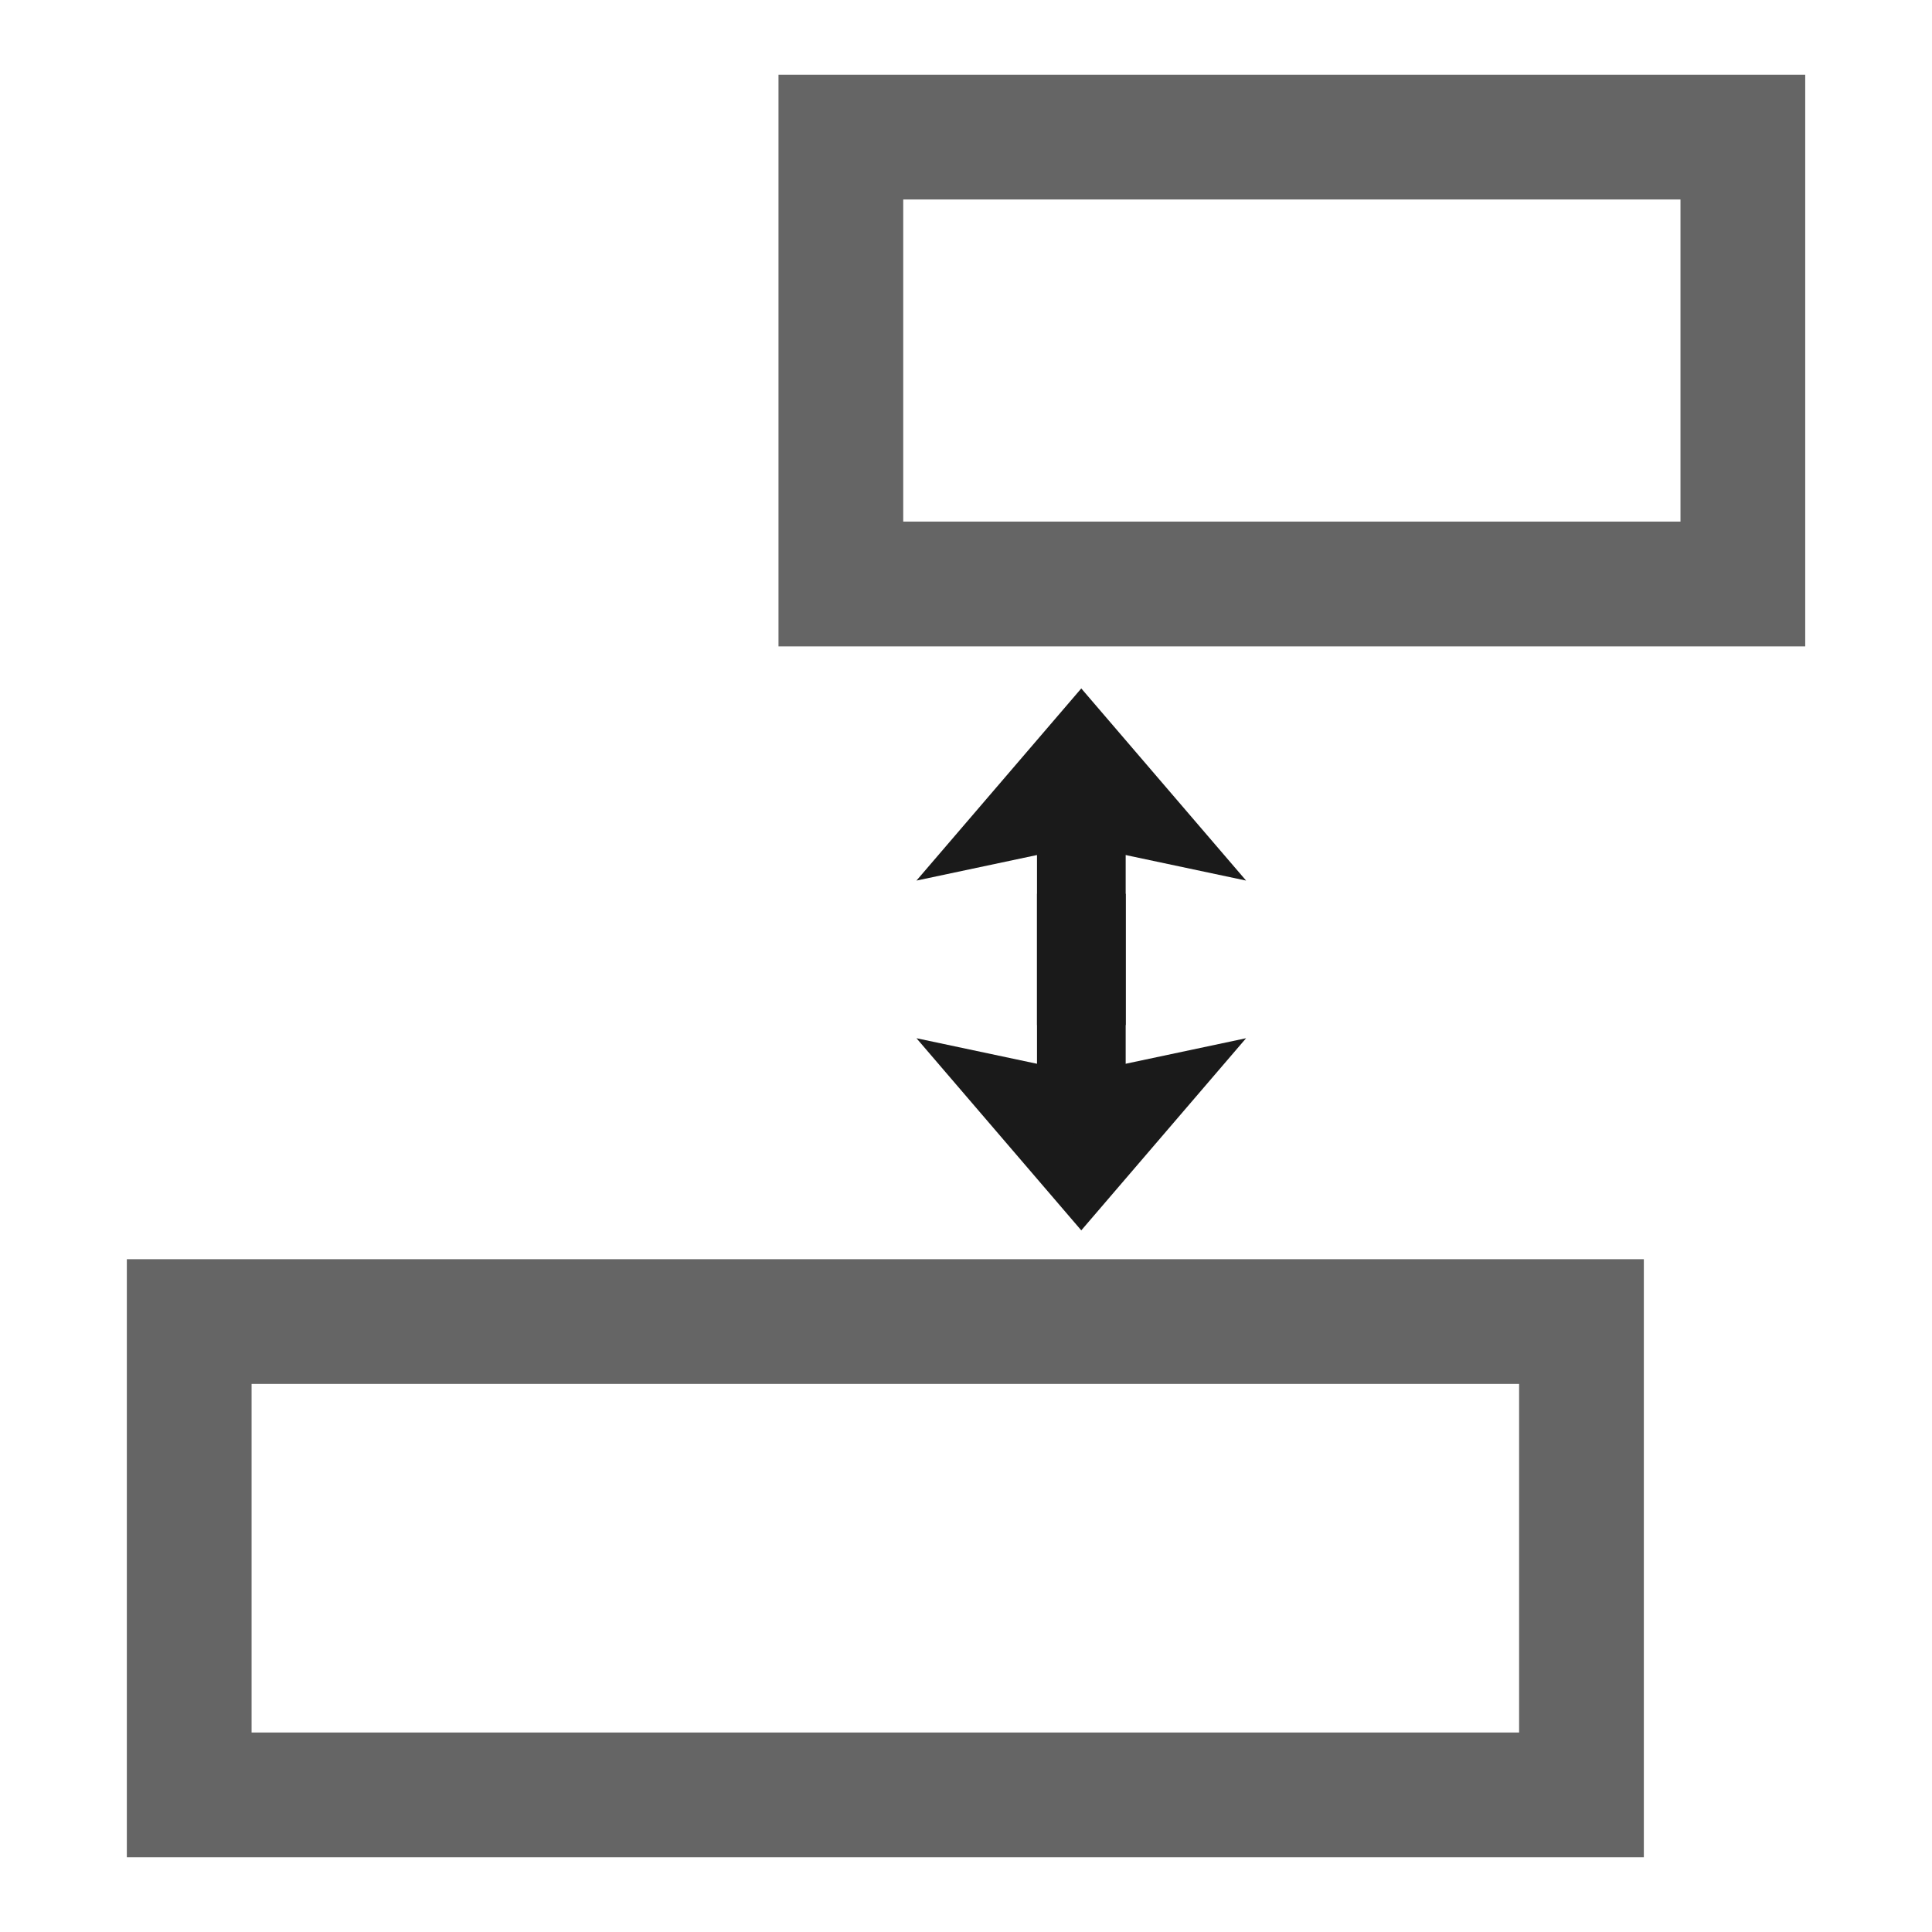 <?xml version="1.0" encoding="UTF-8" standalone="no"?>
<!-- Created with Inkscape (http://www.inkscape.org/) -->

<svg
   xmlns:dc="http://purl.org/dc/elements/1.1/"
   xmlns:cc="http://creativecommons.org/ns#"
   xmlns:rdf="http://www.w3.org/1999/02/22-rdf-syntax-ns#"
   xmlns:svg="http://www.w3.org/2000/svg"
   xmlns="http://www.w3.org/2000/svg"
   xmlns:sodipodi="http://sodipodi.sourceforge.net/DTD/sodipodi-0.dtd"
   xmlns:inkscape="http://www.inkscape.org/namespaces/inkscape"
   width="30"
   height="30"
   viewBox="0 0 30 30"
   id="svg2"
   version="1.1"
   inkscape:version="0.91 r13725"
   sodipodi:docname="distribute_vertical.svg"
   inkscape:export-filename="C:\projects\AbcMap2\icons\align\distribute_vertical.png"
   inkscape:export-xdpi="90"
   inkscape:export-ydpi="90">
  <defs
     id="defs4" />
  <sodipodi:namedview
     id="base"
     pagecolor="#ffffff"
     bordercolor="#666666"
     borderopacity="1.0"
     inkscape:pageopacity="0.0"
     inkscape:pageshadow="2"
     inkscape:zoom="8"
     inkscape:cx="12.053824"
     inkscape:cy="16.565298"
     inkscape:document-units="px"
     inkscape:current-layer="layer1"
     showgrid="false"
     units="px"
     inkscape:window-width="1366"
     inkscape:window-height="705"
     inkscape:window-x="-8"
     inkscape:window-y="-8"
     inkscape:window-maximized="1" />
  <g
     inkscape:label="Calque 1"
     inkscape:groupmode="layer"
     id="layer1"
     transform="translate(0,-1022.362)">
    <g
       id="g5500"
       transform="matrix(0,1,-1,0,1052.547,1022.362)">
      <rect
         transform="scale(1,-1)"
         ry="0"
         y="-1039.49"
         x="2.129"
         height="14.006"
         width="6.939"
         id="rect4701"
         style="opacity:1;fill:none;fill-opacity:1;stroke:#656565;stroke-width:1.937;stroke-linecap:round;stroke-linejoin:miter;stroke-miterlimit:4;stroke-dasharray:none;stroke-dashoffset:0;stroke-opacity:1" />
      <rect
         transform="scale(1,-1)"
         style="opacity:1;fill:none;fill-opacity:1;stroke:#656565;stroke-width:1.937;stroke-linecap:round;stroke-linejoin:miter;stroke-miterlimit:4;stroke-dasharray:none;stroke-dashoffset:0;stroke-opacity:1"
         id="rect4720"
         width="7.35"
         height="21.619"
         x="20.521"
         y="-1049.609"
         ry="0" />
      <g
         transform="translate(-0.103,0.375)"
         id="g5469">
        <g
           id="g5461"
           transform="translate(0.931,0)">
          <g
             transform="translate(-10.75,21.438)"
             id="g5451">
            <path
               style="fill:#1a1a1a;fill-opacity:1;fill-rule:evenodd;stroke:#1a1a1a;stroke-width:0.892;stroke-linecap:butt;stroke-linejoin:miter;stroke-miterlimit:4;stroke-dasharray:none;stroke-opacity:1"
               d="m 22.886,1012.581 -1.589,1.363 1.589,1.363 -0.289,-1.363 z"
               id="path5445"
               inkscape:connector-curvature="0"
               sodipodi:nodetypes="ccccc" />
            <path
               style="fill:#1a1a1a;fill-opacity:1;fill-rule:evenodd;stroke:#1a1a1a;stroke-width:1.377;stroke-linecap:butt;stroke-linejoin:miter;stroke-miterlimit:4;stroke-dasharray:none;stroke-opacity:1"
               d="m 25.839,1013.943 -3.567,0"
               id="path5447"
               inkscape:connector-curvature="0"
               sodipodi:nodetypes="cc" />
          </g>
          <g
             transform="matrix(-1,0,0,1,38.889,21.438)"
             id="g5455">
            <path
               sodipodi:nodetypes="ccccc"
               inkscape:connector-curvature="0"
               id="path5457"
               d="m 22.886,1012.581 -1.589,1.363 1.589,1.363 -0.289,-1.363 z"
               style="fill:#1a1a1a;fill-opacity:1;fill-rule:evenodd;stroke:#1a1a1a;stroke-width:0.892;stroke-linecap:butt;stroke-linejoin:miter;stroke-miterlimit:4;stroke-dasharray:none;stroke-opacity:1" />
            <path
               sodipodi:nodetypes="cc"
               inkscape:connector-curvature="0"
               id="path5459"
               d="m 25.839,1013.943 -3.567,0"
               style="fill:#1a1a1a;fill-opacity:1;fill-rule:evenodd;stroke:#1a1a1a;stroke-width:1.377;stroke-linecap:butt;stroke-linejoin:miter;stroke-miterlimit:4;stroke-dasharray:none;stroke-opacity:1" />
          </g>
        </g>
      </g>
    </g>
  </g>
</svg>
